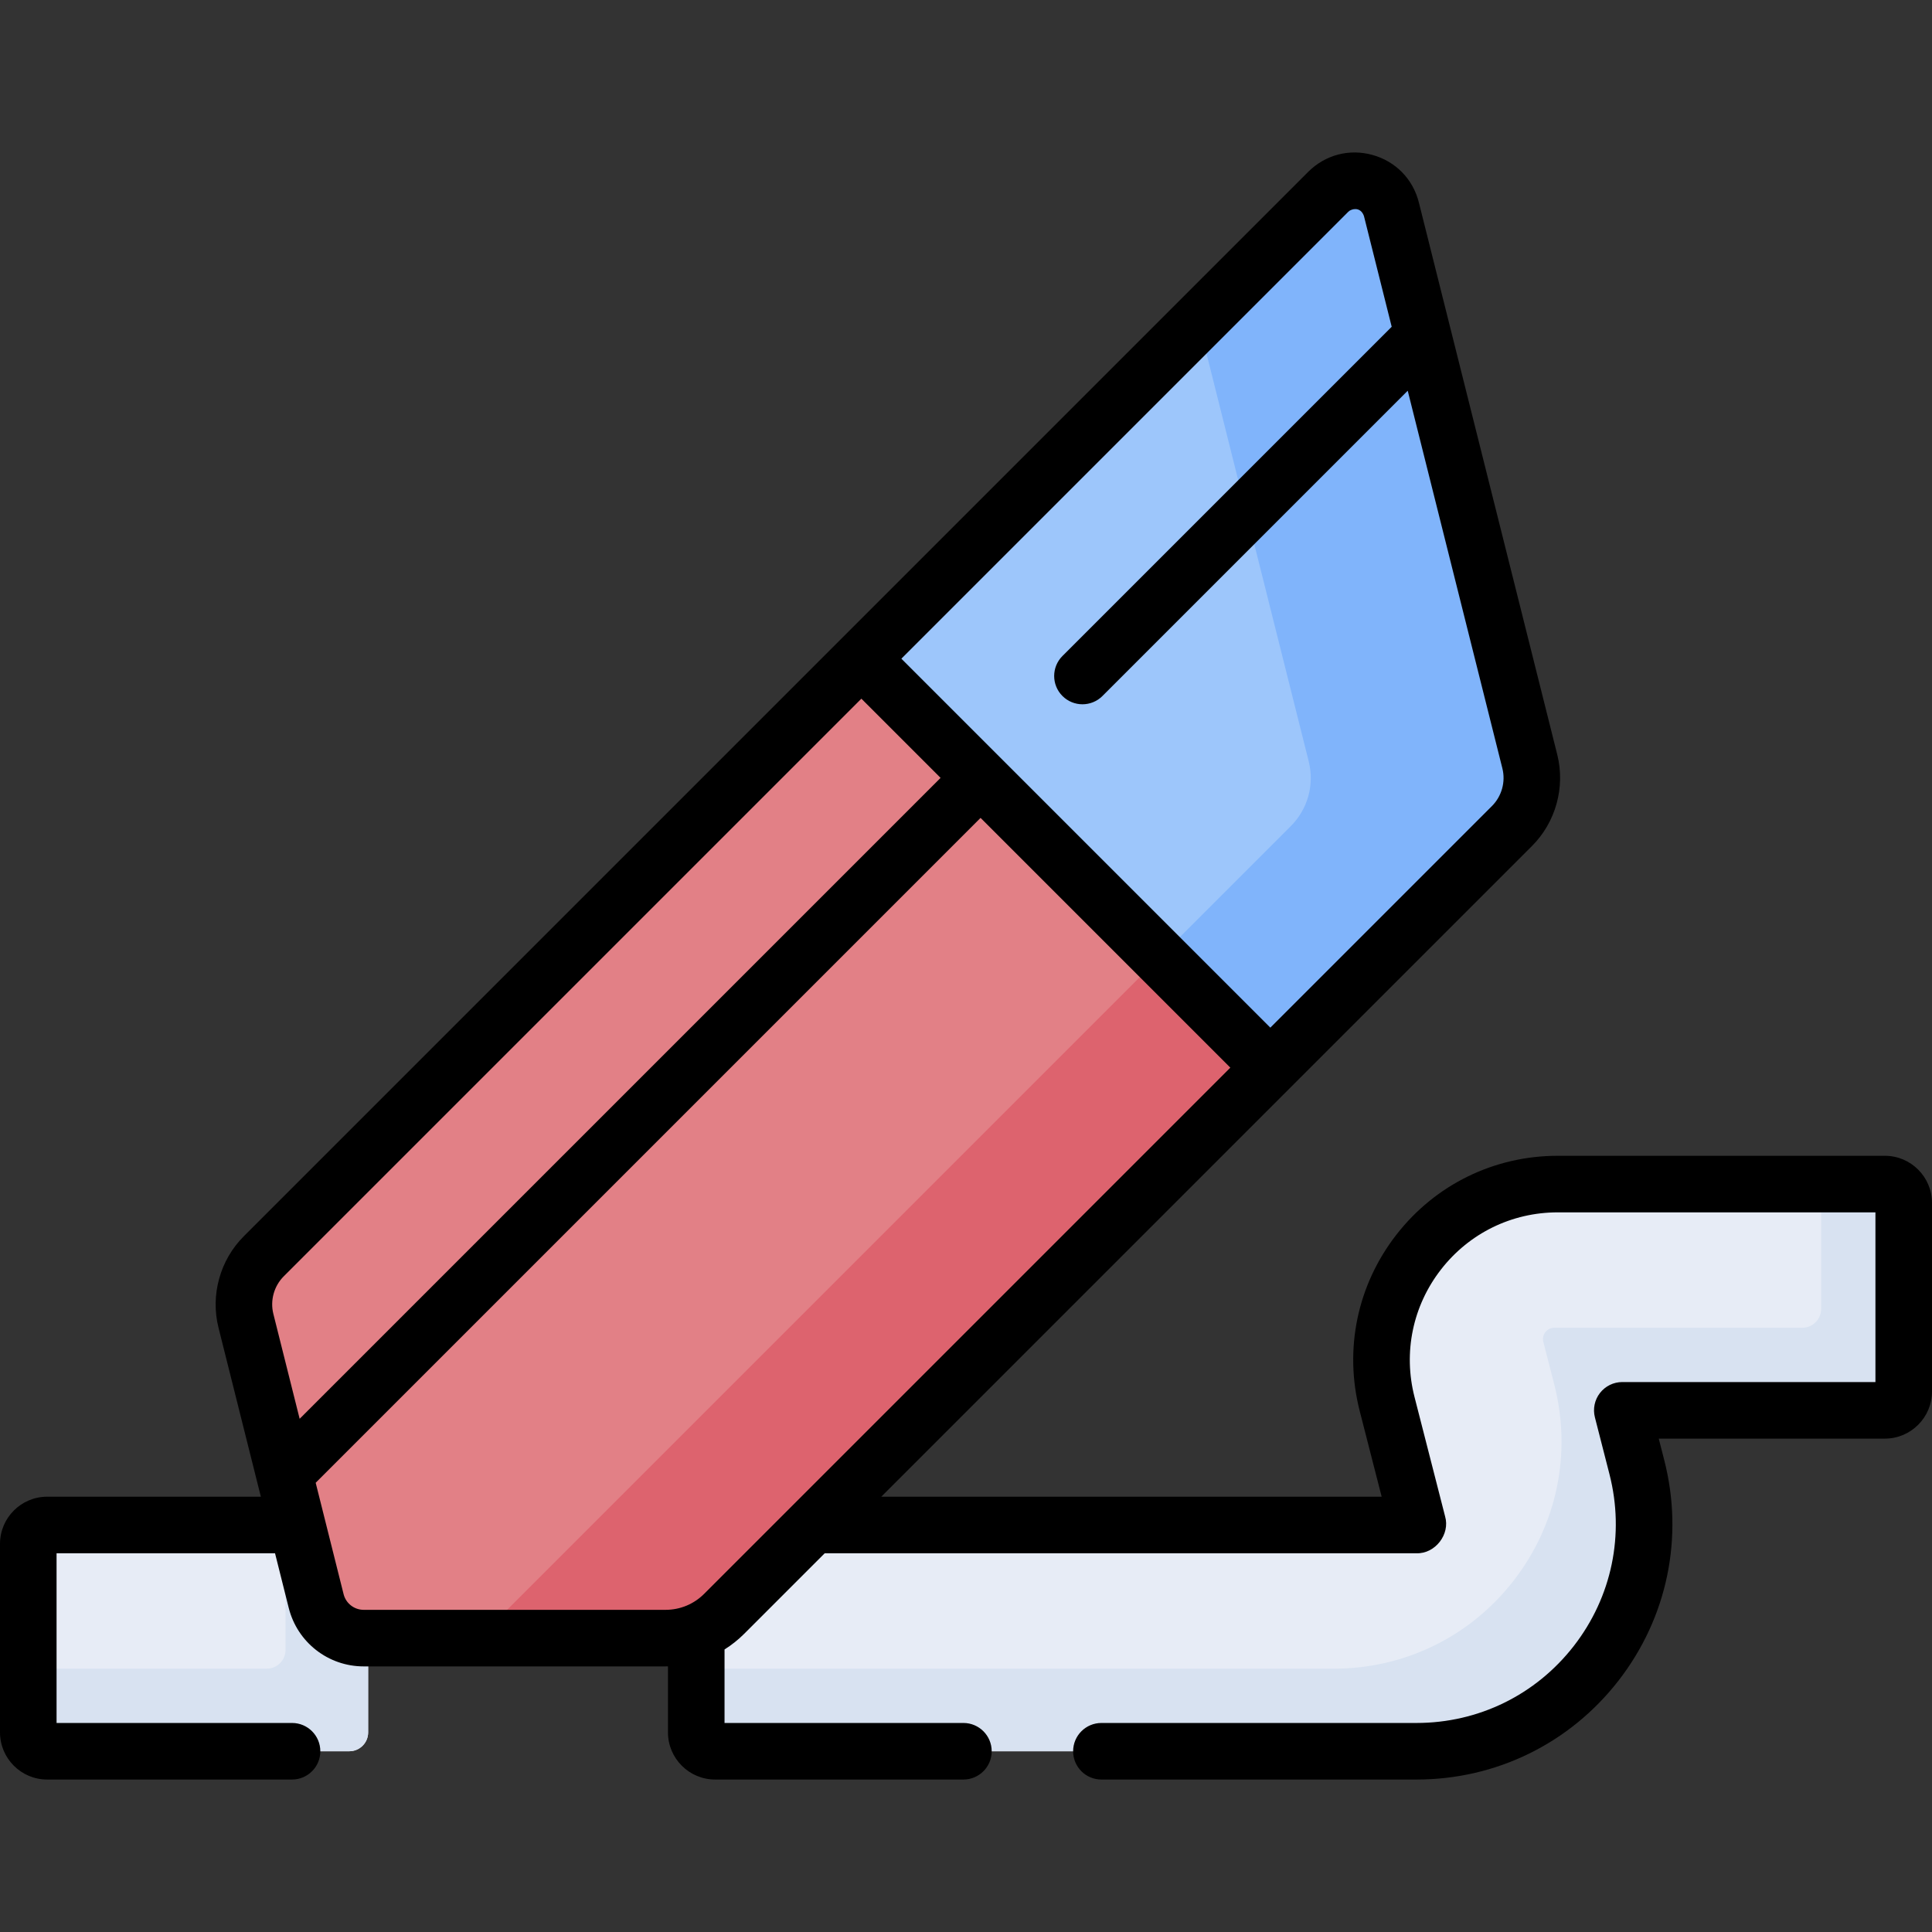 <svg id="Capa_1" enable-background="new 0 0 512 512" height="512" viewBox="0 0 512 512" width="512" xmlns="http://www.w3.org/2000/svg"><rect x="0" y="0" width="512" height="512" fill="#333333" stroke="none"/><g><g><path d="m92.566 404.138h-80.074c-2.76 0-4.997 2.237-4.997 4.997v49.968c0 2.76 2.237 4.997 4.997 4.997h80.074c2.76 0 4.997-2.237 4.997-4.997v-49.968c-.001-2.76-2.238-4.997-4.997-4.997z" fill="#e7ecf6"/></g><g><path d="m499.508 313.792h-86.685c-14.529 0-27.971 6.583-36.88 18.06s-11.952 26.132-8.348 40.209l8.108 31.656c.021.084.025.132.027.132-.019.084-.143.245-.209.279-.012.003-.06.011-.147.011h-185.863c-2.76 0-4.997 2.237-4.997 4.997v49.968c0 2.76 2.237 4.997 4.997 4.997h185.863c18.767 0 36.129-8.502 47.636-23.328 11.506-14.825 15.434-33.754 10.779-51.933l-2.905-11.342c-.486-1.898.947-3.744 2.906-3.744h65.716c2.76 0 4.997-2.237 4.997-4.997v-49.968c.002-2.76-2.235-4.997-4.995-4.997z" fill="#e7ecf6"/></g><g><path d="m92.566 404.138h-16.887v33.081c0 2.76-2.237 4.997-4.997 4.997h-63.187v16.887c0 2.76 2.237 4.997 4.997 4.997h80.074c2.76 0 4.997-2.237 4.997-4.997v-49.968c-.001-2.76-2.238-4.997-4.997-4.997z" fill="#d8e2f1"/></g><g><path d="m499.508 313.792h-16.887v33.081c0 2.76-2.237 4.997-4.997 4.997h-65.716c-1.959 0-3.392 1.847-2.906 3.744l2.905 11.342c4.655 18.179.727 37.107-10.779 51.933-11.507 14.825-28.869 23.328-47.636 23.328h-168.977v16.887c0 2.76 2.237 4.997 4.997 4.997h185.863c18.767 0 36.129-8.502 47.636-23.328 11.506-14.825 15.434-33.754 10.779-51.933l-2.905-11.342c-.486-1.898.947-3.744 2.906-3.744h65.716c2.76 0 4.997-2.237 4.997-4.997v-49.968c.001-2.76-2.236-4.997-4.996-4.997z" fill="#d8e2f1"/></g><g><path d="m405.418 201.81-36.673-146.326c-1.888-7.532-11.269-10.128-16.76-4.637l-282.083 282.082c-4.471 4.471-6.266 10.96-4.729 17.093l18.613 74.264c1.449 5.78 6.643 9.833 12.602 9.833h79.978c5.831 0 11.423-2.316 15.546-6.44l208.778-208.776c4.47-4.471 6.266-10.96 4.728-17.093z" fill="#e28086"/></g><g><path d="m405.418 201.81-36.673-146.326c-1.888-7.532-11.269-10.128-16.76-4.637 0 0-34.373 34.373-34.373 34.373l29.221 116.59c1.537 6.133-.258 12.622-4.729 17.093l-215.217 215.216h49.479c5.831 0 11.423-2.316 15.546-6.44l208.778-208.776c4.47-4.471 6.266-10.961 4.728-17.093z" fill="#dd636e"/></g><g><path d="m351.984 50.847-123.71 123.71 108.38 108.38 64.034-64.034c4.471-4.471 6.266-10.96 4.729-17.093l-36.672-146.326c-1.888-7.533-11.27-10.128-16.761-4.637z" fill="#9dc6fb"/></g><g><path d="m351.984 50.847-34.373 34.373 29.221 116.59c1.537 6.133-.258 12.622-4.729 17.093l-34.741 34.741 29.293 29.293 64.034-64.034c4.471-4.471 6.266-10.96 4.729-17.093l-36.673-146.326c-1.888-7.533-11.27-10.128-16.761-4.637z" fill="#80b4fb"/></g><path d="m499.508 306.296h-86.685c-16.861 0-32.462 7.64-42.801 20.959-10.339 13.32-13.871 30.327-9.688 46.664l5.82 22.723h-132.604l172.439-172.44c6.299-6.297 8.865-15.576 6.701-24.215l-36.675-146.326c-1.552-6.19-6.15-10.902-12.302-12.603-6.152-1.703-12.518-.023-17.029 4.489l-282.082 282.082c-6.298 6.298-8.864 15.577-6.7 24.215l11.228 44.799h-56.638c-6.888 0-12.492 5.604-12.492 12.492v49.968c0 6.888 5.604 12.492 12.492 12.492h64.903c4.14 0 7.495-3.355 7.495-7.495s-3.355-7.495-7.495-7.495h-62.405v-44.971h57.897l3.628 14.473c2.288 9.131 10.46 15.508 19.873 15.508h79.978c.218 0 .435-.011.653-.016v17.505c0 6.888 5.604 12.492 12.492 12.492h65.805c4.14 0 7.495-3.355 7.495-7.495s-3.355-7.495-7.495-7.495h-63.306v-19.48c1.862-1.17 3.61-2.551 5.204-4.145l21.346-21.347h156.815c4.957.169 8.981-5.022 7.59-9.777l-8.108-31.655c-3.025-11.817-.471-24.119 7.008-33.754 7.479-9.634 18.762-15.16 30.959-15.16h84.186v44.971h-67.083c-2.316 0-4.501 1.071-5.921 2.9s-1.915 4.212-1.34 6.455l3.864 15.086c4.076 15.919.636 32.496-9.439 45.478-10.077 12.983-25.282 20.428-41.715 20.428h-83.492c-4.14 0-7.495 3.355-7.495 7.495s3.355 7.495 7.495 7.495h83.492c21.099 0 40.62-9.559 53.557-26.227 12.936-16.667 17.353-37.949 12.119-58.387l-1.468-5.732h59.924c6.888 0 12.492-5.604 12.492-12.492v-49.968c0-6.89-5.604-12.494-12.492-12.494zm-141.821-250.478c1.425-.796 3.122-.512 3.787 1.488l7.34 29.288-87.252 87.252c-2.927 2.928-2.927 7.673 0 10.601 1.464 1.463 3.383 2.195 5.3 2.195s3.836-.732 5.3-2.195l80.9-80.9 25.085 100.086c.892 3.557-.165 7.377-2.759 9.97l-58.734 58.734-97.78-97.779 118.41-118.41c0-.001 0-.001 0-.001.133-.133.268-.237.403-.329zm-282.484 282.411 153.072-153.072 20.988 20.988-169.852 169.853-6.967-27.799c-.892-3.557.165-7.377 2.759-9.97zm111.41 84.15c-2.737 2.737-6.376 4.244-10.246 4.244h-79.979c-2.526 0-4.718-1.711-5.332-4.16l-7.396-29.513 176.203-176.204 66.191 66.191z"/></g></svg>
